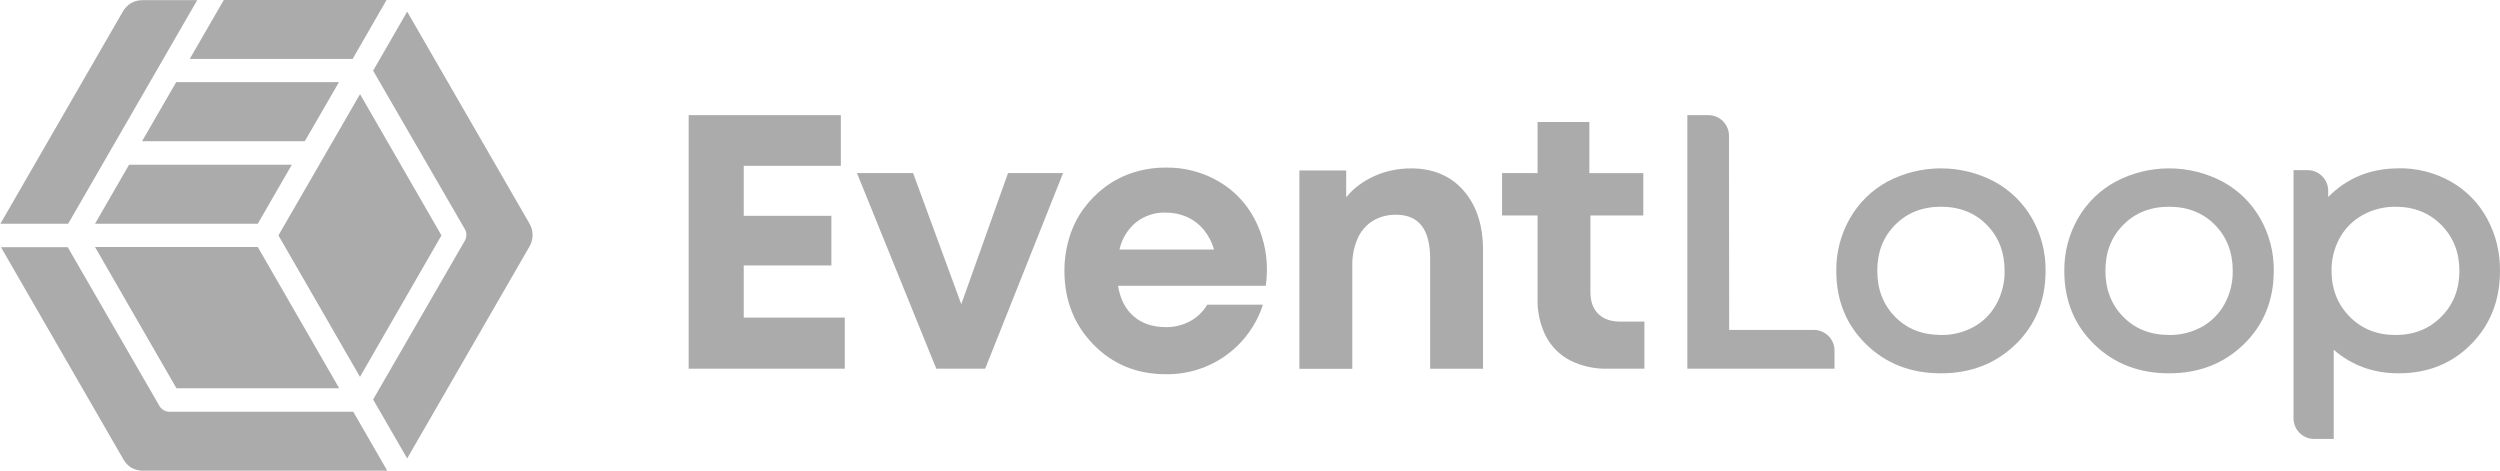 <svg width="228" height="43" viewBox="0 0 228 43" fill="none" xmlns="http://www.w3.org/2000/svg">
<path d="M197.812 30.551C198.861 30.569 199.897 30.312 200.817 29.806C201.687 29.321 202.403 28.599 202.881 27.724C203.386 26.797 203.642 25.756 203.625 24.701C203.625 23.005 203.083 21.607 201.998 20.506C200.914 19.405 199.521 18.855 197.82 18.855C196.124 18.855 194.731 19.405 193.641 20.506C192.551 21.607 192.009 23.005 192.014 24.701C192.014 26.396 192.557 27.795 193.641 28.895C194.726 29.996 196.118 30.547 197.82 30.547L197.812 30.551ZM204.642 31.389C202.824 33.16 200.547 34.046 197.812 34.046C195.076 34.046 192.802 33.165 190.99 31.403C189.173 29.63 188.265 27.4 188.265 24.713C188.244 23.031 188.674 21.373 189.511 19.914C190.322 18.498 191.512 17.336 192.948 16.561C194.45 15.769 196.123 15.355 197.821 15.355C199.519 15.355 201.192 15.769 202.694 16.561C204.13 17.336 205.32 18.498 206.13 19.914C206.963 21.372 207.39 23.026 207.369 24.705C207.362 27.392 206.45 29.624 204.634 31.403L204.642 31.389Z" fill="#ABABAB"/>
<path d="M177.008 30.551C178.058 30.569 179.094 30.313 180.013 29.807C180.884 29.322 181.599 28.6 182.077 27.725C182.581 26.798 182.837 25.756 182.82 24.701C182.82 23.005 182.277 21.607 181.193 20.506C180.108 19.406 178.716 18.855 177.014 18.855C175.318 18.855 173.926 19.406 172.836 20.506C171.746 21.607 171.204 23.005 171.209 24.701C171.209 26.397 171.751 27.795 172.836 28.896C173.92 29.997 175.313 30.547 177.014 30.547L177.008 30.551ZM183.836 31.389C182.016 33.161 179.74 34.047 177.008 34.047C174.277 34.047 172.005 33.166 170.194 31.403C168.378 29.63 167.47 27.4 167.47 24.713C167.448 23.035 167.875 21.381 168.708 19.923C169.514 18.504 170.702 17.339 172.136 16.56C173.638 15.768 175.311 15.354 177.009 15.354C178.707 15.354 180.38 15.768 181.882 16.56C183.318 17.335 184.508 18.496 185.319 19.913C186.151 21.37 186.579 23.024 186.557 24.703C186.556 27.391 185.647 29.625 183.83 31.403L183.836 31.389Z" fill="#ABABAB"/>
<path d="M106.326 19.386C105.341 19.355 104.377 19.671 103.601 20.279C102.838 20.915 102.309 21.787 102.098 22.758H110.72C110.529 22.088 110.203 21.465 109.762 20.927C109.353 20.44 108.84 20.05 108.259 19.789C107.651 19.519 106.991 19.384 106.326 19.392V19.386ZM115.543 24.645C115.542 25.121 115.509 25.596 115.443 26.068H101.966C102.164 27.28 102.643 28.21 103.404 28.86C104.164 29.509 105.139 29.834 106.328 29.834C107.1 29.845 107.863 29.657 108.542 29.289C109.188 28.94 109.726 28.42 110.096 27.786H115.179C114.578 29.652 113.393 31.276 111.799 32.418C110.205 33.559 108.286 34.159 106.326 34.128C103.682 34.128 101.48 33.225 99.719 31.42C97.958 29.614 97.077 27.377 97.076 24.709C97.071 23.68 97.222 22.655 97.521 21.67C97.801 20.733 98.236 19.851 98.808 19.059C99.36 18.298 100.023 17.624 100.775 17.06C101.545 16.484 102.405 16.041 103.32 15.746C104.291 15.435 105.306 15.279 106.326 15.285C108.012 15.259 109.674 15.693 111.133 16.539C112.521 17.343 113.654 18.522 114.402 19.941C115.167 21.388 115.559 23.002 115.543 24.638V24.645Z" fill="#ABABAB"/>
<path d="M157.701 30.09H165.428C165.927 30.09 166.404 30.288 166.757 30.64C167.109 30.992 167.307 31.47 167.307 31.968V33.624H153.887V15.649V10.5H155.806C156.304 10.502 156.781 10.7 157.133 11.052C157.485 11.404 157.683 11.881 157.685 12.379V15.649L157.701 30.09Z" fill="#ABABAB"/>
<path d="M128.678 15.357C130.704 15.357 132.306 16.035 133.485 17.39C134.665 18.746 135.254 20.558 135.252 22.826V33.629H130.429V23.582C130.429 20.917 129.394 19.584 127.324 19.584C126.575 19.567 125.836 19.761 125.193 20.146C124.576 20.534 124.093 21.102 123.806 21.772C123.472 22.555 123.309 23.4 123.329 24.251V33.633H118.503V15.544H122.774V18C123.103 17.583 123.487 17.211 123.914 16.894C124.352 16.57 124.822 16.294 125.317 16.069C125.831 15.835 126.368 15.658 126.92 15.54C127.501 15.417 128.093 15.356 128.687 15.359" fill="#ABABAB"/>
<path d="M91.931 15.786L87.669 27.744L83.275 15.786H78.155L85.39 33.625H89.849L96.951 15.786H91.931Z" fill="#ABABAB"/>
<path d="M139.667 15.786H136.989V19.649H140.226V27.248C140.195 28.433 140.456 29.607 140.986 30.666C141.476 31.606 142.242 32.373 143.182 32.862C144.231 33.39 145.394 33.651 146.568 33.623H149.97V29.33H147.79C146.909 29.33 146.231 29.094 145.757 28.621C145.282 28.148 145.046 27.481 145.047 26.622V19.651H149.87V15.788H144.949V15.095V11.129H140.226V15.095V15.788L139.667 15.786Z" fill="#ABABAB"/>
<path d="M67.829 28.965H77.045V33.624H62.807V10.5H76.683V15.124H67.829V19.683H75.823V24.209H67.829V28.965Z" fill="#ABABAB"/>
<path d="M214.29 28.884C215.391 29.995 216.784 30.551 218.469 30.551C220.154 30.551 221.546 29.995 222.647 28.884C223.748 27.772 224.298 26.379 224.298 24.705C224.298 23.031 223.751 21.637 222.655 20.524C221.555 19.413 220.167 18.857 218.493 18.857C217.439 18.84 216.4 19.1 215.477 19.609C214.594 20.096 213.866 20.824 213.379 21.708C212.878 22.623 212.622 23.653 212.637 24.697C212.637 26.371 213.187 27.764 214.288 28.875L214.29 28.884ZM218.747 15.347C220.412 15.322 222.053 15.738 223.505 16.553C224.898 17.34 226.043 18.502 226.81 19.906C227.612 21.374 228.021 23.024 227.999 24.697C227.999 27.384 227.123 29.613 225.372 31.387C223.62 33.16 221.413 34.046 218.749 34.046C216.458 34.046 214.487 33.331 212.836 31.899V40.032H211.047C210.549 40.031 210.073 39.833 209.721 39.481C209.37 39.129 209.172 38.653 209.17 38.156V15.516H210.455C210.952 15.518 211.429 15.716 211.78 16.067C212.132 16.419 212.33 16.896 212.332 17.393V17.964C214.055 16.225 216.194 15.355 218.749 15.355L218.747 15.347Z" fill="#ABABAB"/>
<path d="M32.841 34.35L40.261 21.468L32.835 8.585L25.393 21.468L32.819 34.352L32.841 34.35ZM0 20.405H6.216L17.987 0.014H13.014C12.637 0.01 12.265 0.104 11.936 0.289C11.623 0.488 11.364 0.762 11.184 1.086L0.043 20.391L0 20.405ZM8.666 20.405L11.771 15.021H26.615L23.51 20.405H8.666ZM23.51 22.528L30.936 35.411H16.092L8.666 22.528H23.51ZM6.169 22.528L14.494 36.941C14.58 37.122 14.716 37.275 14.885 37.383C15.055 37.491 15.251 37.549 15.452 37.55H32.215L33.87 40.418L35.318 42.927H13.048C12.671 42.931 12.299 42.837 11.97 42.652C11.658 42.454 11.402 42.178 11.228 41.851L0.087 22.544H6.289L6.169 22.528ZM12.957 12.875L16.068 7.493H30.912L27.8 12.875H12.957ZM17.304 5.376L20.409 0H35.253L32.158 5.376H17.304ZM34.029 6.446L37.134 1.061L48.275 20.366C48.469 20.689 48.572 21.059 48.572 21.436C48.572 21.813 48.469 22.183 48.275 22.506L37.134 41.81L34.029 36.434L42.392 21.954C42.485 21.793 42.534 21.61 42.534 21.424C42.534 21.237 42.485 21.054 42.392 20.893L34.029 6.446Z" fill="#ABABAB"/>
</svg>
